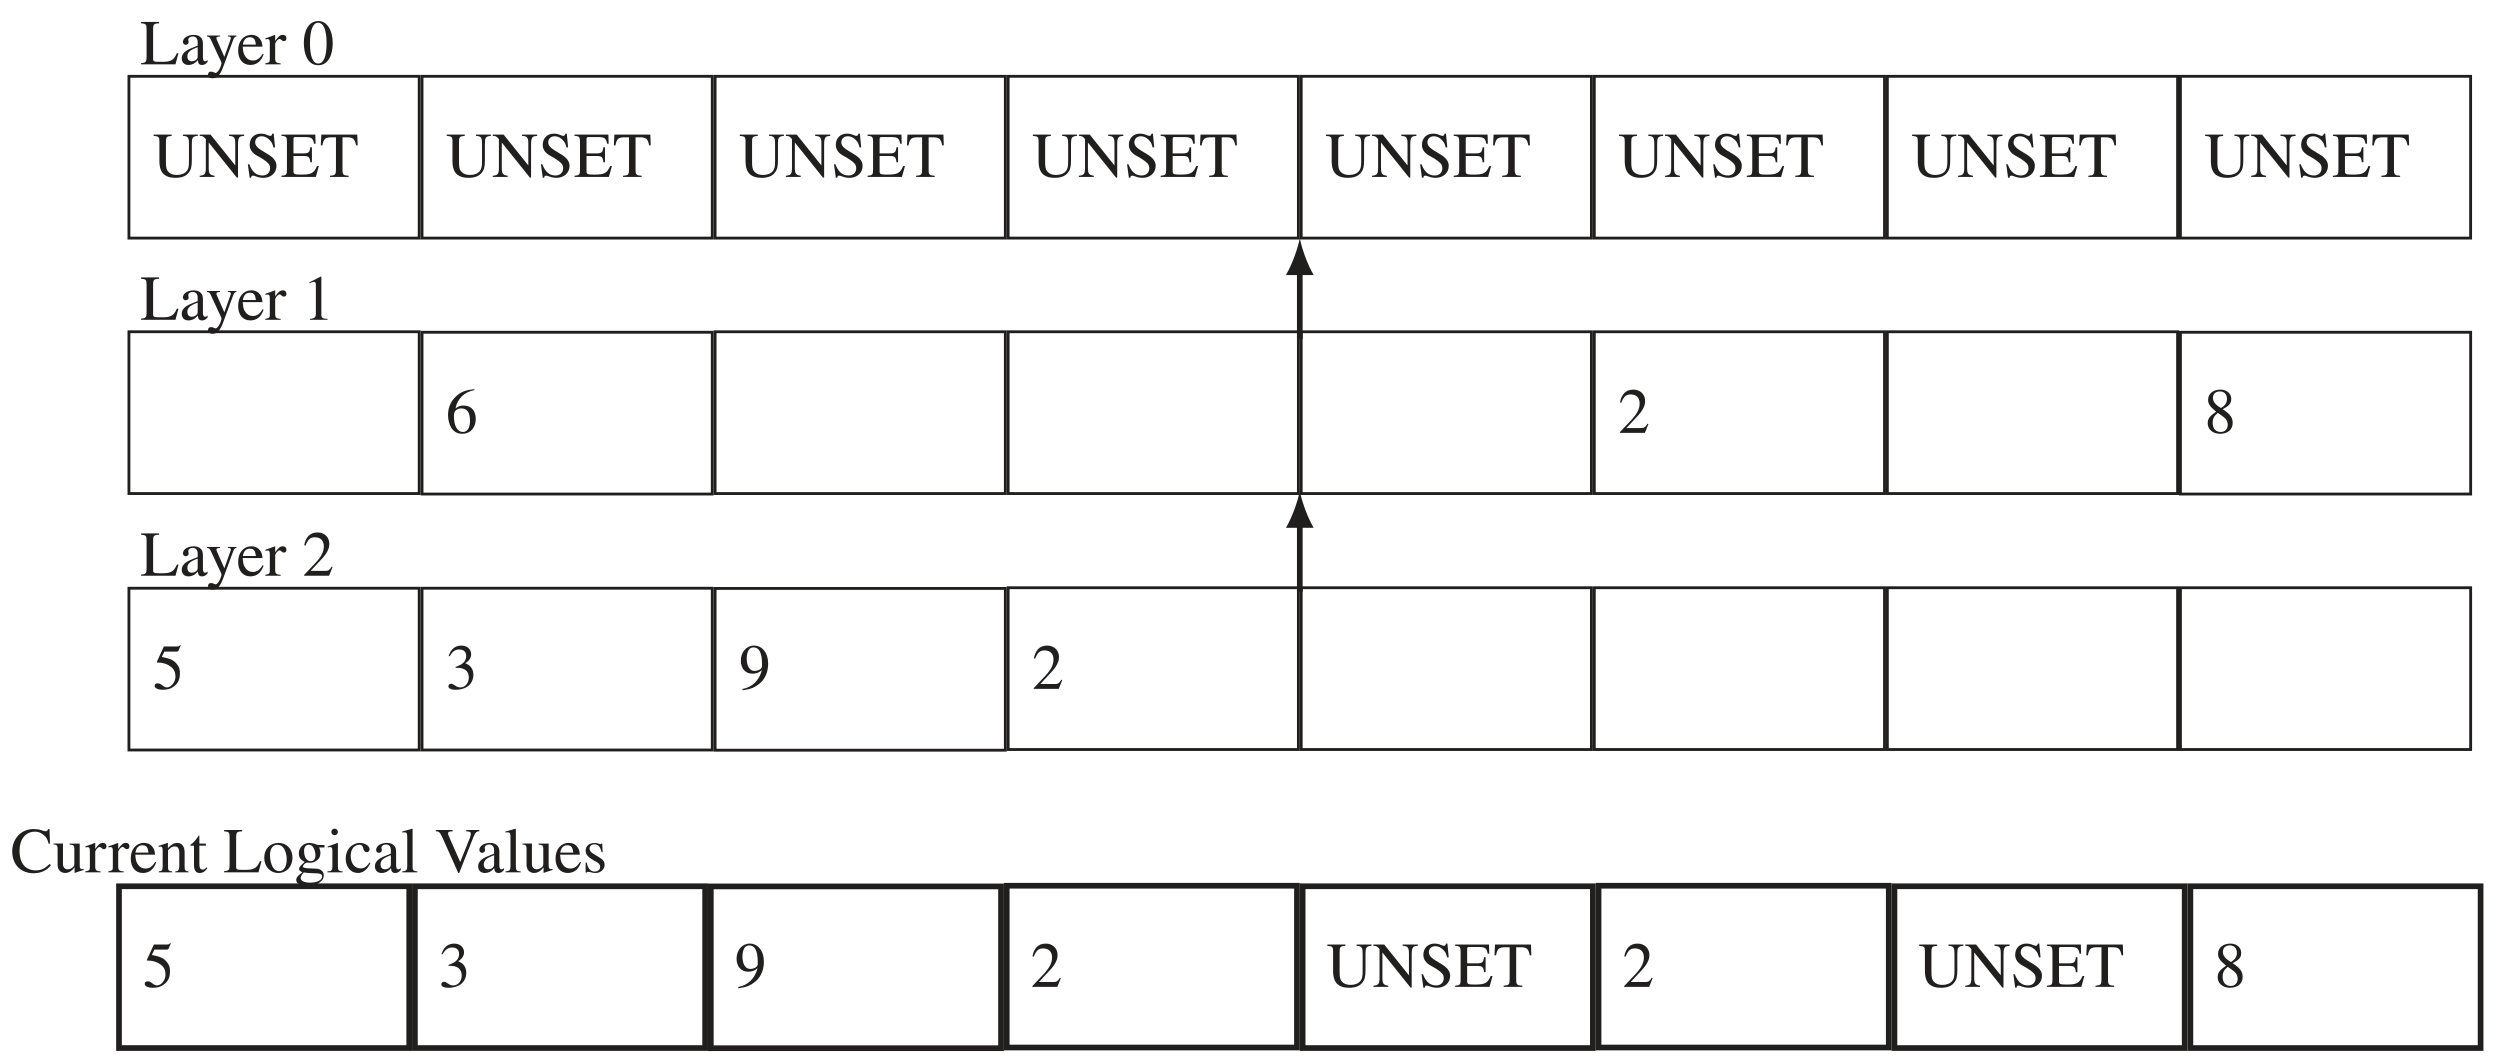 <?xml version="1.0" encoding="UTF-8" standalone="no"?>
<svg
   width="298.8pt"
   height="126.98pt"
   viewBox="0 0 298.8 126.98"
   version="1.1"
   id="svg453"
   sodipodi:docname="TransVecLayers.svg"
   inkscape:version="1.1 (c68e22c387, 2021-05-23)"
   xmlns:inkscape="http://www.inkscape.org/namespaces/inkscape"
   xmlns:sodipodi="http://sodipodi.sourceforge.net/DTD/sodipodi-0.dtd"
   xmlns:xlink="http://www.w3.org/1999/xlink"
   xmlns="http://www.w3.org/2000/svg"
   xmlns:svg="http://www.w3.org/2000/svg">
  <sodipodi:namedview
     id="namedview455"
     pagecolor="#ffffff"
     bordercolor="#666666"
     borderopacity="1.0"
     inkscape:pageshadow="2"
     inkscape:pageopacity="0.0"
     inkscape:pagecheckerboard="0"
     inkscape:document-units="pt"
     showgrid="false"
     width="298.8pt"
     inkscape:zoom="0.44503014"
     inkscape:cx="1991.9999"
     inkscape:cy="846.01012"
     inkscape:window-width="2560"
     inkscape:window-height="1377"
     inkscape:window-x="2552"
     inkscape:window-y="-8"
     inkscape:window-maximized="1"
     inkscape:current-layer="svg453"
     scale-x="0.1" />
  <defs
     id="defs94">
    <g
       id="g92">
      <symbol
         overflow="visible"
         id="glyph0-0">
        <path
           style="stroke:none"
           d=""
           id="path2" />
      </symbol>
      <symbol
         overflow="visible"
         id="glyph0-1">
        <path
           style="stroke:none"
           d="m 5.391,-5.062 h -1.781 v 0.156 c 0.625,0.031 0.719,0.203 0.719,0.984 v 2.016 c 0,0.609 -0.031,0.922 -0.281,1.219 -0.234,0.297 -0.672,0.453 -1.156,0.453 -0.438,0 -0.766,-0.125 -0.984,-0.344 C 1.609,-0.875 1.578,-1.219 1.578,-1.812 v -2.375 c 0,-0.578 0.078,-0.672 0.688,-0.719 V -5.062 h -2.156 v 0.156 c 0.594,0.047 0.688,0.125 0.688,0.641 v 2.359 c 0,0.812 0.203,1.344 0.609,1.656 0.328,0.25 0.75,0.359 1.312,0.359 0.703,0 1.219,-0.188 1.531,-0.562 C 4.594,-0.844 4.672,-1.25 4.672,-2 v -1.938 c 0,-0.734 0.078,-0.922 0.719,-0.969 z m 0,0"
           id="path5" />
      </symbol>
      <symbol
         overflow="visible"
         id="glyph0-2">
        <path
           style="stroke:none"
           d="m 5.406,-5.062 h -1.812 v 0.156 c 0.328,0.031 0.469,0.047 0.594,0.188 0.125,0.141 0.156,0.359 0.156,0.75 V -1.375 L 1.391,-5.062 H 0.094 v 0.156 c 0.375,0 0.484,0.078 0.734,0.391 v 3.375 c 0,0.812 -0.109,0.922 -0.734,1 V 0 H 1.875 v -0.141 c -0.578,-0.094 -0.703,-0.219 -0.703,-1 v -2.969 l 3.359,4.188 H 4.672 V -3.875 c 0,-0.609 0.078,-0.766 0.219,-0.906 C 5,-4.859 5.109,-4.875 5.406,-4.906 Z m 0,0"
           id="path8" />
      </symbol>
      <symbol
         overflow="visible"
         id="glyph0-3">
        <path
           style="stroke:none"
           d="M 3.578,-3.531 3.422,-5.172 H 3.25 C 3.219,-5 3.141,-4.906 3.016,-4.906 2.938,-4.906 2.812,-4.938 2.672,-5 2.391,-5.125 2.188,-5.172 1.875,-5.172 c -0.766,0 -1.328,0.516 -1.328,1.344 0,0.469 0.234,0.953 0.922,1.312 0.5,0.266 1.016,0.594 1.297,0.891 0.141,0.156 0.219,0.328 0.219,0.594 0,0.516 -0.375,0.859 -0.906,0.859 C 1.344,-0.172 0.844,-0.594 0.5,-1.516 H 0.328 L 0.547,0.094 H 0.719 c 0,-0.156 0.094,-0.25 0.219,-0.25 0.078,0 0.203,0.031 0.359,0.094 C 1.578,0.047 1.875,0.109 2.188,0.109 3.078,0.109 3.75,-0.469 3.75,-1.328 3.75,-1.906 3.375,-2.344 2.562,-2.812 1.766,-3.281 1.203,-3.609 1.203,-4.125 c 0,-0.422 0.297,-0.734 0.766,-0.734 0.469,0 0.844,0.266 1.109,0.609 0.141,0.172 0.219,0.375 0.312,0.719 z m 0,0"
           id="path11" />
      </symbol>
      <symbol
         overflow="visible"
         id="glyph0-4">
        <path
           style="stroke:none"
           d="M 4.562,-1.297 H 4.344 C 4,-0.484 3.672,-0.281 2.578,-0.281 H 2.312 c -0.578,0 -0.781,-0.047 -0.781,-0.359 V -2.5 H 2.688 c 0.656,0 0.781,0.094 0.859,0.75 h 0.188 v -1.797 h -0.188 C 3.469,-2.938 3.344,-2.812 2.688,-2.812 H 1.531 V -4.5 c 0,-0.234 0.062,-0.266 0.266,-0.266 h 1 c 0.891,0 1.062,0.109 1.188,0.797 h 0.188 L 4.141,-5.062 H 0.094 v 0.156 C 0.672,-4.875 0.75,-4.766 0.75,-4.203 V -0.875 c 0,0.594 -0.062,0.688 -0.656,0.734 V 0 h 4.109 z m 0,0"
           id="path14" />
      </symbol>
      <symbol
         overflow="visible"
         id="glyph0-5">
        <path
           style="stroke:none"
           d="M 4.531,-3.766 4.484,-5.062 H 0.188 L 0.125,-3.766 h 0.188 c 0.156,-0.828 0.359,-0.969 1.172,-0.969 H 1.938 V -0.938 c 0,0.672 -0.078,0.75 -0.719,0.797 V 0 h 2.234 v -0.141 c -0.625,-0.031 -0.734,-0.125 -0.734,-0.703 v -3.891 h 0.453 c 0.812,0 1,0.141 1.172,0.969 z m 0,0"
           id="path17" />
      </symbol>
      <symbol
         overflow="visible"
         id="glyph0-6">
        <path
           style="stroke:none"
           d="M 4.562,-1.328 H 4.375 c -0.125,0.266 -0.219,0.438 -0.328,0.562 -0.25,0.328 -0.672,0.469 -1.281,0.469 H 2.219 c -0.547,0 -0.688,-0.047 -0.688,-0.344 V -4.188 C 1.531,-4.781 1.625,-4.875 2.25,-4.906 V -5.062 H 0.094 v 0.156 C 0.688,-4.859 0.75,-4.766 0.75,-4.172 V -0.875 c 0,0.578 -0.094,0.703 -0.656,0.734 V 0 h 4.109 z m 0,0"
           id="path20" />
      </symbol>
      <symbol
         overflow="visible"
         id="glyph0-7">
        <path
           style="stroke:none"
           d="m 3.375,-0.5 c -0.125,0.109 -0.203,0.141 -0.328,0.141 -0.141,0 -0.234,-0.156 -0.234,-0.5 v -1.469 c 0,-0.453 -0.031,-0.625 -0.219,-0.844 -0.172,-0.219 -0.469,-0.344 -0.891,-0.344 -0.344,0 -0.672,0.094 -0.891,0.234 -0.266,0.156 -0.391,0.406 -0.391,0.609 0,0.203 0.172,0.344 0.328,0.344 0.203,0 0.359,-0.156 0.359,-0.312 0,-0.156 -0.047,-0.172 -0.047,-0.312 0,-0.203 0.234,-0.375 0.531,-0.375 0.344,0 0.594,0.203 0.594,0.688 v 0.406 c -0.859,0.328 -1.141,0.469 -1.375,0.625 -0.297,0.203 -0.531,0.5 -0.531,0.891 0,0.5 0.328,0.797 0.797,0.797 0.328,0 0.703,-0.094 1.109,-0.562 h 0.016 c 0.031,0.406 0.203,0.562 0.484,0.562 0.266,0 0.453,-0.078 0.688,-0.375 z M 2.188,-0.969 c 0,0.219 -0.047,0.328 -0.266,0.484 -0.125,0.078 -0.281,0.125 -0.438,0.125 -0.297,0 -0.531,-0.188 -0.531,-0.594 0,-0.234 0.078,-0.422 0.266,-0.594 0.188,-0.172 0.5,-0.328 0.969,-0.5 z m 0,0"
           id="path23" />
      </symbol>
      <symbol
         overflow="visible"
         id="glyph0-8">
        <path
           style="stroke:none"
           d="M 3.625,-3.438 H 2.609 v 0.109 c 0.234,0 0.359,0.062 0.359,0.188 0,0.031 -0.016,0.078 -0.031,0.141 l -0.75,2.109 -0.844,-1.906 C 1.297,-2.906 1.234,-3.031 1.234,-3.125 c 0,-0.125 0.109,-0.188 0.438,-0.203 V -3.438 h -1.562 v 0.109 c 0.203,0.031 0.328,0.094 0.406,0.266 l 1,2.156 c 0.156,0.297 0.328,0.656 0.328,0.766 0,0.125 -0.156,0.609 -0.312,0.828 -0.125,0.188 -0.266,0.344 -0.375,0.344 -0.047,0 -0.109,-0.016 -0.203,-0.062 C 0.812,0.891 0.688,0.875 0.562,0.875 c -0.188,0 -0.328,0.156 -0.328,0.344 0,0.25 0.203,0.453 0.531,0.453 0.578,0 0.938,-0.391 1.328,-1.484 L 3.25,-2.938 c 0.109,-0.281 0.203,-0.359 0.375,-0.391 z m 0,0"
           id="path26" />
      </symbol>
      <symbol
         overflow="visible"
         id="glyph0-9">
        <path
           style="stroke:none"
           d="M 3.125,-1.25 C 2.75,-0.688 2.453,-0.453 1.938,-0.453 1.594,-0.453 1.312,-0.594 1.094,-0.875 0.812,-1.234 0.781,-1.531 0.734,-2.109 H 3.094 C 3.062,-2.531 2.984,-2.781 2.828,-2.984 2.594,-3.328 2.25,-3.516 1.766,-3.516 c -0.953,0 -1.578,0.781 -1.578,1.859 0,1.047 0.547,1.734 1.453,1.734 0.766,0 1.297,-0.438 1.594,-1.281 z M 0.75,-2.359 c 0.094,-0.578 0.391,-0.875 0.812,-0.875 0.516,0 0.672,0.25 0.75,0.875 z m 0,0"
           id="path29" />
      </symbol>
      <symbol
         overflow="visible"
         id="glyph0-10">
        <path
           style="stroke:none"
           d="M 1.219,-3.5 1.188,-3.516 C 0.781,-3.359 0.5,-3.25 0.047,-3.109 v 0.125 C 0.156,-3 0.234,-3.016 0.328,-3.016 c 0.188,0 0.25,0.125 0.25,0.469 v 1.906 c 0,0.375 -0.047,0.438 -0.547,0.531 V 0 H 1.875 V -0.109 C 1.359,-0.141 1.219,-0.25 1.219,-0.688 v -1.719 c 0,-0.25 0.328,-0.625 0.531,-0.625 0.047,0 0.125,0.031 0.203,0.109 0.125,0.125 0.203,0.156 0.312,0.156 0.172,0 0.297,-0.125 0.297,-0.344 0,-0.25 -0.156,-0.406 -0.422,-0.406 -0.328,0 -0.531,0.172 -0.922,0.719 z m 0,0"
           id="path32" />
      </symbol>
      <symbol
         overflow="visible"
         id="glyph0-11">
        <path
           style="stroke:none"
           d="m 3.641,-2.516 c 0,-1.578 -0.703,-2.656 -1.703,-2.656 -1.234,0 -1.75,1.25 -1.75,2.609 0,1.25 0.422,2.672 1.719,2.672 1.25,0 1.734,-1.312 1.734,-2.625 z m -0.734,0.031 c 0,1.516 -0.344,2.391 -1,2.391 -0.656,0 -0.984,-0.875 -0.984,-2.422 0,-1.547 0.344,-2.453 0.969,-2.453 0.672,0 1.016,0.891 1.016,2.484 z m 0,0"
           id="path35" />
      </symbol>
      <symbol
         overflow="visible"
         id="glyph0-12">
        <path
           style="stroke:none"
           d="M 3.406,-5.219 C 2.359,-5.109 1.75,-4.922 1.094,-4.234 0.547,-3.688 0.266,-2.953 0.266,-2.125 c 0,0.531 0.141,1.078 0.359,1.453 0.266,0.5 0.75,0.781 1.344,0.781 0.5,0 0.938,-0.203 1.219,-0.562 0.25,-0.297 0.391,-0.734 0.391,-1.219 0,-0.984 -0.547,-1.594 -1.453,-1.594 -0.328,0 -0.594,0.047 -0.969,0.344 0.219,-1.156 1.062,-1.984 2.266,-2.188 z M 2.891,-1.438 c 0,0.781 -0.281,1.328 -0.828,1.328 -0.719,0 -1.094,-0.766 -1.094,-1.922 0,-0.703 0.453,-0.891 0.891,-0.891 0.703,0 1.031,0.5 1.031,1.484 z m 0,0"
           id="path38" />
      </symbol>
      <symbol
         overflow="visible"
         id="glyph0-13">
        <path
           style="stroke:none"
           d="M 3.625,-1.047 3.516,-1.094 c -0.25,0.422 -0.406,0.516 -0.734,0.516 H 1 l 1.25,-1.344 c 0.688,-0.719 0.984,-1.297 0.984,-1.891 0,-0.766 -0.547,-1.359 -1.422,-1.359 -0.938,0 -1.422,0.641 -1.578,1.531 l 0.156,0.031 c 0.297,-0.75 0.578,-0.984 1.125,-0.984 0.641,0 1.062,0.375 1.062,1.078 0,0.641 -0.281,1.219 -1,1.984 L 0.219,-0.094 V 0 h 2.984 z m 0,0"
           id="path41" />
      </symbol>
      <symbol
         overflow="visible"
         id="glyph0-14">
        <path
           style="stroke:none"
           d="m 3.406,-1.188 c 0,-0.609 -0.25,-1.016 -1.188,-1.641 0.75,-0.406 1.016,-0.672 1.016,-1.25 0,-0.594 -0.516,-1.094 -1.281,-1.094 -0.844,0 -1.484,0.469 -1.484,1.203 0,0.5 0.172,0.781 0.953,1.438 -0.812,0.562 -1,0.859 -1,1.391 0,0.719 0.609,1.25 1.469,1.25 0.922,0 1.516,-0.5 1.516,-1.297 z M 2.719,-4.078 C 2.719,-3.594 2.516,-3.281 2,-2.969 1.328,-3.375 1.047,-3.719 1.047,-4.188 c 0,-0.484 0.328,-0.766 0.828,-0.766 0.531,0 0.844,0.359 0.844,0.875 z m -0.641,2 c 0.516,0.344 0.734,0.656 0.734,1.125 0,0.5 -0.344,0.844 -0.828,0.844 -0.594,0 -0.969,-0.391 -0.969,-1.094 0,-0.5 0.156,-0.812 0.609,-1.188 z m 0,0"
           id="path44" />
      </symbol>
      <symbol
         overflow="visible"
         id="glyph0-15">
        <path
           style="stroke:none"
           d="M 3.016,0 V -0.109 C 2.438,-0.109 2.281,-0.25 2.281,-0.578 v -4.562 l -0.062,-0.031 -1.375,0.703 v 0.109 L 1.047,-4.438 C 1.188,-4.5 1.328,-4.531 1.391,-4.531 c 0.172,0 0.234,0.109 0.234,0.375 v 3.438 c 0,0.406 -0.156,0.578 -0.719,0.609 V 0 Z m 0,0"
           id="path47" />
      </symbol>
      <symbol
         overflow="visible"
         id="glyph0-16">
        <path
           style="stroke:none"
           d="M 3.344,-5.203 3.281,-5.25 c -0.125,0.156 -0.188,0.188 -0.375,0.188 H 1.328 L 0.5,-3.25 c 0,0 -0.016,0.031 -0.016,0.047 0,0.047 0.031,0.062 0.094,0.062 0.734,0 1.266,0.234 1.625,0.531 0.344,0.266 0.516,0.656 0.516,1.141 0,0.656 -0.5,1.297 -1.031,1.297 -0.156,0 -0.328,-0.078 -0.547,-0.25 C 0.906,-0.625 0.75,-0.656 0.578,-0.656 c -0.219,0 -0.344,0.094 -0.344,0.297 0,0.281 0.406,0.469 0.969,0.469 0.531,0 0.938,-0.109 1.297,-0.375 0.531,-0.391 0.75,-0.859 0.75,-1.594 0,-0.406 -0.062,-0.688 -0.266,-0.969 C 2.547,-3.438 2.172,-3.594 1.078,-3.812 l 0.312,-0.641 h 1.469 c 0.125,0 0.188,-0.047 0.219,-0.094 z m 0,0"
           id="path50" />
      </symbol>
      <symbol
         overflow="visible"
         id="glyph0-17">
        <path
           style="stroke:none"
           d="m 0.469,-3.891 c 0.312,-0.578 0.656,-0.812 1.141,-0.812 0.5,0 0.828,0.25 0.828,0.781 0,0.453 -0.25,0.797 -0.625,1.016 C 1.656,-2.812 1.453,-2.734 1.172,-2.625 v 0.109 c 0.438,0 0.609,0.016 0.781,0.078 C 2.469,-2.297 2.75,-1.922 2.75,-1.344 c 0,0.656 -0.438,1.172 -1,1.172 -0.219,0 -0.375,-0.031 -0.656,-0.234 C 0.875,-0.562 0.75,-0.609 0.625,-0.609 c -0.172,0 -0.312,0.125 -0.312,0.281 0,0.281 0.297,0.438 0.859,0.438 0.672,0 1.406,-0.219 1.766,-0.719 0.219,-0.281 0.359,-0.656 0.359,-1.062 0,-0.406 -0.125,-0.75 -0.344,-0.984 -0.156,-0.172 -0.297,-0.266 -0.625,-0.406 0.5,-0.312 0.703,-0.688 0.703,-1.062 0,-0.625 -0.484,-1.047 -1.188,-1.047 -0.797,0 -1.281,0.516 -1.5,1.25 z m 0,0"
           id="path53" />
      </symbol>
      <symbol
         overflow="visible"
         id="glyph0-18">
        <path
           style="stroke:none"
           d="M 0.453,0.172 C 1.438,0.031 1.938,-0.156 2.594,-0.734 3.203,-1.297 3.5,-2.125 3.5,-3.016 c 0,-0.641 -0.172,-1.188 -0.484,-1.562 -0.297,-0.375 -0.703,-0.594 -1.203,-0.594 -0.906,0 -1.578,0.781 -1.578,1.812 0,0.922 0.547,1.547 1.375,1.547 C 2.062,-1.812 2.422,-1.922 2.75,-2.25 2.438,-1 1.594,-0.188 0.422,0.016 Z m 2.312,-2.891 c 0,0.406 -0.562,0.578 -0.891,0.578 -0.578,0 -0.938,-0.578 -0.938,-1.484 0,-0.406 0.109,-0.859 0.266,-1.062 0.125,-0.172 0.328,-0.266 0.547,-0.266 0.672,0 1.016,0.656 1.016,1.938 z m 0,0"
           id="path56" />
      </symbol>
      <symbol
         overflow="visible"
         id="glyph0-19">
        <path
           style="stroke:none"
           d="m 4.688,-1 c -0.562,0.547 -0.984,0.766 -1.672,0.766 -0.531,0 -1.031,-0.188 -1.359,-0.547 -0.359,-0.391 -0.562,-0.984 -0.562,-1.828 0,-1.312 0.688,-2.25 1.844,-2.25 0.5,0 0.891,0.219 1.234,0.578 0.188,0.203 0.297,0.438 0.391,0.844 h 0.172 l -0.062,-1.734 H 4.516 C 4.469,-5 4.344,-4.906 4.188,-4.906 4.062,-4.906 3.828,-5 3.672,-5.047 c -0.312,-0.094 -0.609,-0.125 -0.906,-0.125 -0.719,0 -1.375,0.266 -1.859,0.797 -0.438,0.5 -0.688,1.125 -0.688,1.891 0,0.75 0.266,1.453 0.734,1.906 0.438,0.438 1.109,0.688 1.797,0.688 0.906,0 1.641,-0.344 2.094,-0.969 z m 0,0"
           id="path59" />
      </symbol>
      <symbol
         overflow="visible"
         id="glyph0-20">
        <path
           style="stroke:none"
           d="M 3.672,-0.375 H 3.625 c -0.359,0 -0.438,-0.094 -0.438,-0.438 v -2.625 H 1.984 v 0.125 c 0.453,0.031 0.562,0.094 0.562,0.5 v 1.766 c 0,0.266 -0.062,0.344 -0.172,0.438 -0.203,0.172 -0.422,0.25 -0.641,0.25 -0.312,0 -0.547,-0.266 -0.547,-0.609 V -3.438 h -1.125 v 0.109 c 0.375,0.016 0.484,0.125 0.484,0.516 v 1.906 c 0,0.594 0.344,0.984 0.922,0.984 0.281,0 0.719,-0.141 1.094,-0.656 h 0.016 v 0.625 L 2.625,0.062 C 3,-0.078 3.281,-0.172 3.672,-0.281 Z m 0,0"
           id="path62" />
      </symbol>
      <symbol
         overflow="visible"
         id="glyph0-21">
        <path
           style="stroke:none"
           d="m 3.703,0 v -0.109 c -0.375,-0.047 -0.469,-0.125 -0.469,-0.547 v -1.688 c 0,-0.75 -0.312,-1.172 -0.891,-1.172 -0.359,0 -0.703,0.172 -1.109,0.625 v -0.594 l -0.062,-0.031 c -0.375,0.141 -0.625,0.219 -1.047,0.344 v 0.125 c 0.047,-0.016 0.141,-0.031 0.219,-0.031 0.219,0 0.266,0.125 0.266,0.5 v 1.859 c 0,0.453 -0.078,0.578 -0.469,0.609 V 0 H 1.75 V -0.109 C 1.359,-0.141 1.25,-0.25 1.25,-0.547 V -2.656 C 1.609,-3 1.781,-3.094 2.047,-3.094 c 0.375,0 0.547,0.234 0.547,0.766 v 1.531 c 0,0.5 -0.094,0.656 -0.469,0.688 L 2.109,0 Z m 0,0"
           id="path65" />
      </symbol>
      <symbol
         overflow="visible"
         id="glyph0-22">
        <path
           style="stroke:none"
           d="m 2.031,-0.594 c -0.172,0.203 -0.297,0.266 -0.453,0.266 -0.281,0 -0.406,-0.188 -0.406,-0.688 V -3.188 h 0.781 v -0.25 H 1.172 V -4.328 C 1.172,-4.406 1.156,-4.422 1.125,-4.422 1.078,-4.344 1.016,-4.281 0.969,-4.203 0.688,-3.797 0.422,-3.5 0.234,-3.391 0.141,-3.344 0.094,-3.297 0.094,-3.25 c 0,0.031 0.016,0.047 0.031,0.062 h 0.406 v 2.297 c 0,0.641 0.234,0.969 0.672,0.969 C 1.594,0.078 1.875,-0.109 2.125,-0.5 Z m 0,0"
           id="path68" />
      </symbol>
      <symbol
         overflow="visible"
         id="glyph0-23">
        <path
           style="stroke:none"
           d="m 3.594,-1.766 c 0,-1.047 -0.719,-1.75 -1.656,-1.75 -1.031,0 -1.719,0.719 -1.719,1.781 0,1.047 0.734,1.812 1.656,1.812 1.031,0 1.719,-0.781 1.719,-1.844 z M 2.906,-1.562 c 0,0.891 -0.344,1.422 -0.906,1.422 -0.266,0 -0.516,-0.141 -0.688,-0.375 -0.281,-0.422 -0.406,-0.969 -0.406,-1.562 0,-0.766 0.359,-1.219 0.891,-1.219 0.328,0 0.547,0.156 0.719,0.375 0.25,0.312 0.391,0.844 0.391,1.359 z m 0,0"
           id="path71" />
      </symbol>
      <symbol
         overflow="visible"
         id="glyph0-24">
        <path
           style="stroke:none"
           d="M 3.594,-2.969 V -3.266 H 3 c -0.156,0 -0.266,-0.016 -0.422,-0.078 l -0.156,-0.062 C 2.203,-3.469 2,-3.516 1.797,-3.516 c -0.703,0 -1.266,0.547 -1.266,1.25 C 0.531,-1.781 0.719,-1.5 1.234,-1.25 1.125,-1.141 1.031,-1.047 0.906,-0.938 c -0.25,0.219 -0.344,0.375 -0.344,0.531 0,0.156 0.078,0.25 0.406,0.406 -0.562,0.391 -0.75,0.641 -0.75,0.922 0,0.406 0.578,0.75 1.312,0.75 0.547,0 1.141,-0.188 1.531,-0.5 C 3.375,0.938 3.516,0.688 3.516,0.375 c 0,-0.469 -0.359,-0.797 -0.922,-0.812 L 1.609,-0.484 c -0.406,-0.031 -0.594,-0.094 -0.594,-0.203 0,-0.156 0.25,-0.422 0.453,-0.484 L 1.625,-1.156 c 0.125,0.016 0.234,0.016 0.281,0.016 0.266,0 0.547,-0.109 0.797,-0.297 0.281,-0.203 0.406,-0.484 0.406,-0.891 0,-0.219 -0.047,-0.391 -0.156,-0.641 z m -2.438,0.391 c 0,-0.453 0.219,-0.719 0.578,-0.719 0.234,0 0.422,0.125 0.547,0.359 0.156,0.266 0.234,0.609 0.234,0.922 0,0.422 -0.219,0.688 -0.562,0.688 -0.484,0 -0.797,-0.5 -0.797,-1.234 z m 2.156,3.062 c 0,0.453 -0.578,0.75 -1.453,0.75 C 1.188,1.234 0.75,1.016 0.75,0.672 0.75,0.5 0.812,0.375 1.125,0.016 c 0.266,0.047 0.859,0.094 1.234,0.094 0.703,0 0.953,0.094 0.953,0.375 z m 0,0"
           id="path74" />
      </symbol>
      <symbol
         overflow="visible"
         id="glyph0-25">
        <path
           style="stroke:none"
           d="m 1.375,-4.828 c 0,-0.219 -0.172,-0.391 -0.391,-0.391 -0.219,0 -0.391,0.172 -0.391,0.391 0,0.219 0.172,0.391 0.391,0.391 0.219,0 0.391,-0.172 0.391,-0.391 z M 1.938,0 V -0.109 C 1.422,-0.156 1.375,-0.234 1.375,-0.797 v -2.688 l -0.031,-0.031 -1.188,0.422 v 0.125 c 0.141,-0.047 0.25,-0.047 0.312,-0.047 0.203,0 0.25,0.125 0.25,0.484 v 1.734 c 0,0.578 -0.062,0.656 -0.594,0.688 V 0 Z m 0,0"
           id="path77" />
      </symbol>
      <symbol
         overflow="visible"
         id="glyph0-26">
        <path
           style="stroke:none"
           d="m 3.047,-1.188 c -0.375,0.531 -0.641,0.719 -1.078,0.719 -0.703,0 -1.188,-0.609 -1.188,-1.5 0,-0.797 0.422,-1.328 1.031,-1.328 0.281,0 0.375,0.094 0.453,0.375 l 0.047,0.156 c 0.062,0.234 0.203,0.359 0.375,0.359 0.188,0 0.359,-0.141 0.359,-0.328 0,-0.422 -0.547,-0.781 -1.188,-0.781 -0.359,0 -0.719,0.141 -1.031,0.391 -0.406,0.344 -0.641,0.875 -0.641,1.5 0,0.984 0.609,1.703 1.453,1.703 0.328,0 0.625,-0.109 0.875,-0.328 0.234,-0.172 0.391,-0.406 0.625,-0.875 z m 0,0"
           id="path80" />
      </symbol>
      <symbol
         overflow="visible"
         id="glyph0-27">
        <path
           style="stroke:none"
           d="M 1.969,0 V -0.109 C 1.469,-0.141 1.391,-0.25 1.391,-0.672 V -5.188 l -0.031,-0.031 c -0.406,0.125 -0.688,0.203 -1.219,0.344 v 0.109 c 0.125,-0.016 0.219,-0.016 0.281,-0.016 0.25,0 0.328,0.125 0.328,0.5 v 3.578 c 0,0.422 -0.109,0.547 -0.594,0.594 V 0 Z m 0,0"
           id="path83" />
      </symbol>
      <symbol
         overflow="visible"
         id="glyph0-28">
        <path
           style="stroke:none"
           d="m 5.328,-5.062 h -1.562 v 0.156 c 0.312,0.031 0.547,0.016 0.547,0.312 0,0.125 -0.047,0.312 -0.141,0.547 l -1.125,2.812 -1.156,-2.609 C 1.656,-4.359 1.594,-4.531 1.594,-4.656 1.594,-4.812 1.688,-4.875 1.938,-4.891 L 2.141,-4.906 V -5.062 H 0.125 v 0.156 c 0.375,0 0.5,0.094 0.828,0.828 L 2.812,0.078 H 2.922 L 4.625,-4.219 c 0.219,-0.562 0.391,-0.688 0.703,-0.688 z m 0,0"
           id="path86" />
      </symbol>
      <symbol
         overflow="visible"
         id="glyph0-29">
        <path
           style="stroke:none"
           d="M 1.188,-2.297 C 0.984,-2.438 0.859,-2.656 0.859,-2.812 c 0,-0.359 0.25,-0.531 0.578,-0.531 0.453,0 0.688,0.25 0.859,0.938 h 0.125 L 2.375,-3.438 H 2.297 c -0.062,0.062 -0.094,0.078 -0.125,0.078 -0.062,0 -0.125,-0.031 -0.219,-0.062 C 1.797,-3.5 1.625,-3.5 1.438,-3.5 c -0.625,0 -1.047,0.328 -1.047,0.938 0,0.391 0.281,0.75 0.922,1.109 l 0.406,0.219 c 0.25,0.141 0.406,0.344 0.406,0.578 0,0.312 -0.25,0.562 -0.641,0.562 -0.516,0 -0.797,-0.328 -0.969,-1.078 h -0.125 V 0.031 H 0.5 c 0.047,-0.078 0.094,-0.094 0.188,-0.094 0.078,0 0.156,0.016 0.344,0.062 0.172,0.062 0.391,0.078 0.562,0.078 0.578,0 1.062,-0.438 1.062,-0.953 0,-0.438 -0.188,-0.641 -0.672,-0.938 z m 0,0"
           id="path89" />
      </symbol>
    </g>
  </defs>
  <rect
     style="fill:#ffffff;stroke-width:4.407"
     id="rect1294"
     width="298.8"
     height="126.98"
     x="1.7763568e-15"
     y="8.8817842e-16" />
  <g
     id="surface1">
    <path
       style="fill:none;stroke:#211e1e;stroke-width:3.398;stroke-linecap:butt;stroke-linejoin:miter;stroke-miterlimit:10;stroke-opacity:1"
       d="M 154.102,985.23 H 501.016 V 1178.589 H 154.102 Z m 0,0"
       transform="matrix(0.1,0,0,-0.1,0,126.98)"
       id="path96" />
    <g
       style="fill:#211e1e;fill-opacity:1"
       id="g108">
      <use
         xlink:href="#glyph0-1"
         x="18.254"
         y="21.146"
         id="use98"
         width="100%"
         height="100%" />
      <use
         xlink:href="#glyph0-2"
         x="23.774"
         y="21.146"
         id="use100"
         width="100%"
         height="100%" />
      <use
         xlink:href="#glyph0-3"
         x="29.294"
         y="21.146"
         id="use102"
         width="100%"
         height="100%" />
      <use
         xlink:href="#glyph0-4"
         x="33.545"
         y="21.146"
         id="use104"
         width="100%"
         height="100%" />
      <use
         xlink:href="#glyph0-5"
         x="38.216"
         y="21.146"
         id="use106"
         width="100%"
         height="100%" />
    </g>
    <path
       style="fill:none;stroke:#211e1e;stroke-width:3.398;stroke-linecap:butt;stroke-linejoin:miter;stroke-miterlimit:10;stroke-opacity:1"
       d="m 504.414,985.23 h 346.875 v 193.359 h -346.875 z m 0,0"
       transform="matrix(0.1,0,0,-0.1,0,126.98)"
       id="path110" />
    <g
       style="fill:#211e1e;fill-opacity:1"
       id="g122">
      <use
         xlink:href="#glyph0-1"
         x="53.282"
         y="21.146"
         id="use112"
         width="100%"
         height="100%" />
      <use
         xlink:href="#glyph0-2"
         x="58.801"
         y="21.146"
         id="use114"
         width="100%"
         height="100%" />
      <use
         xlink:href="#glyph0-3"
         x="64.321"
         y="21.146"
         id="use116"
         width="100%"
         height="100%" />
      <use
         xlink:href="#glyph0-4"
         x="68.572"
         y="21.146"
         id="use118"
         width="100%"
         height="100%" />
      <use
         xlink:href="#glyph0-5"
         x="73.243"
         y="21.146"
         id="use120"
         width="100%"
         height="100%" />
    </g>
    <path
       style="fill:none;stroke:#211e1e;stroke-width:3.398;stroke-linecap:butt;stroke-linejoin:miter;stroke-miterlimit:10;stroke-opacity:1"
       d="m 854.688,985.23 h 346.875 v 193.359 h -346.875 z m 0,0"
       transform="matrix(0.1,0,0,-0.1,0,126.98)"
       id="path124" />
    <g
       style="fill:#211e1e;fill-opacity:1"
       id="g136">
      <use
         xlink:href="#glyph0-1"
         x="88.309"
         y="21.146"
         id="use126"
         width="100%"
         height="100%" />
      <use
         xlink:href="#glyph0-2"
         x="93.829"
         y="21.146"
         id="use128"
         width="100%"
         height="100%" />
      <use
         xlink:href="#glyph0-3"
         x="99.349"
         y="21.146"
         id="use130"
         width="100%"
         height="100%" />
      <use
         xlink:href="#glyph0-4"
         x="103.6"
         y="21.146"
         id="use132"
         width="100%"
         height="100%" />
      <use
         xlink:href="#glyph0-5"
         x="108.271"
         y="21.146"
         id="use134"
         width="100%"
         height="100%" />
    </g>
    <path
       style="fill:none;stroke:#211e1e;stroke-width:3.398;stroke-linecap:butt;stroke-linejoin:miter;stroke-miterlimit:10;stroke-opacity:1"
       d="m 1204.922,985.23 h 346.914 v 193.359 h -346.914 z m 0,0"
       transform="matrix(0.1,0,0,-0.1,0,126.98)"
       id="path138" />
    <g
       style="fill:#211e1e;fill-opacity:1"
       id="g150">
      <use
         xlink:href="#glyph0-1"
         x="123.336"
         y="21.146"
         id="use140"
         width="100%"
         height="100%" />
      <use
         xlink:href="#glyph0-2"
         x="128.856"
         y="21.146"
         id="use142"
         width="100%"
         height="100%" />
      <use
         xlink:href="#glyph0-3"
         x="134.376"
         y="21.146"
         id="use144"
         width="100%"
         height="100%" />
      <use
         xlink:href="#glyph0-4"
         x="138.627"
         y="21.146"
         id="use146"
         width="100%"
         height="100%" />
      <use
         xlink:href="#glyph0-5"
         x="143.298"
         y="21.146"
         id="use148"
         width="100%"
         height="100%" />
    </g>
    <path
       style="fill:none;stroke:#211e1e;stroke-width:3.398;stroke-linecap:butt;stroke-linejoin:miter;stroke-miterlimit:10;stroke-opacity:1"
       d="m 1555.195,985.23 h 346.875 v 193.359 h -346.875 z m 0,0"
       transform="matrix(0.1,0,0,-0.1,0,126.98)"
       id="path152" />
    <g
       style="fill:#211e1e;fill-opacity:1"
       id="g164">
      <use
         xlink:href="#glyph0-1"
         x="158.363"
         y="21.146"
         id="use154"
         width="100%"
         height="100%" />
      <use
         xlink:href="#glyph0-2"
         x="163.883"
         y="21.146"
         id="use156"
         width="100%"
         height="100%" />
      <use
         xlink:href="#glyph0-3"
         x="169.403"
         y="21.146"
         id="use158"
         width="100%"
         height="100%" />
      <use
         xlink:href="#glyph0-4"
         x="173.654"
         y="21.146"
         id="use160"
         width="100%"
         height="100%" />
      <use
         xlink:href="#glyph0-5"
         x="178.325"
         y="21.146"
         id="use162"
         width="100%"
         height="100%" />
    </g>
    <path
       style="fill:none;stroke:#211e1e;stroke-width:3.398;stroke-linecap:butt;stroke-linejoin:miter;stroke-miterlimit:10;stroke-opacity:1"
       d="m 1905.508,985.23 h 346.875 v 193.359 h -346.875 z m 0,0"
       transform="matrix(0.1,0,0,-0.1,0,126.98)"
       id="path166" />
    <g
       style="fill:#211e1e;fill-opacity:1"
       id="g178">
      <use
         xlink:href="#glyph0-1"
         x="193.391"
         y="21.146"
         id="use168"
         width="100%"
         height="100%" />
      <use
         xlink:href="#glyph0-2"
         x="198.911"
         y="21.146"
         id="use170"
         width="100%"
         height="100%" />
      <use
         xlink:href="#glyph0-3"
         x="204.431"
         y="21.146"
         id="use172"
         width="100%"
         height="100%" />
      <use
         xlink:href="#glyph0-4"
         x="208.682"
         y="21.146"
         id="use174"
         width="100%"
         height="100%" />
      <use
         xlink:href="#glyph0-5"
         x="213.353"
         y="21.146"
         id="use176"
         width="100%"
         height="100%" />
    </g>
    <path
       style="fill:none;stroke:#211e1e;stroke-width:3.398;stroke-linecap:butt;stroke-linejoin:miter;stroke-miterlimit:10;stroke-opacity:1"
       d="m 2255.742,985.23 h 346.914 v 193.359 h -346.914 z m 0,0"
       transform="matrix(0.1,0,0,-0.1,0,126.98)"
       id="path180" />
    <g
       style="fill:#211e1e;fill-opacity:1"
       id="g192">
      <use
         xlink:href="#glyph0-1"
         x="228.418"
         y="21.146"
         id="use182"
         width="100%"
         height="100%" />
      <use
         xlink:href="#glyph0-2"
         x="233.938"
         y="21.146"
         id="use184"
         width="100%"
         height="100%" />
      <use
         xlink:href="#glyph0-3"
         x="239.458"
         y="21.146"
         id="use186"
         width="100%"
         height="100%" />
      <use
         xlink:href="#glyph0-4"
         x="243.709"
         y="21.146"
         id="use188"
         width="100%"
         height="100%" />
      <use
         xlink:href="#glyph0-5"
         x="248.38"
         y="21.146"
         id="use190"
         width="100%"
         height="100%" />
    </g>
    <path
       style="fill:none;stroke:#211e1e;stroke-width:3.398;stroke-linecap:butt;stroke-linejoin:miter;stroke-miterlimit:10;stroke-opacity:1"
       d="m 2606.016,985.23 h 346.875 v 193.359 h -346.875 z m 0,0"
       transform="matrix(0.1,0,0,-0.1,0,126.98)"
       id="path194" />
    <g
       style="fill:#211e1e;fill-opacity:1"
       id="g206">
      <use
         xlink:href="#glyph0-1"
         x="263.446"
         y="21.146"
         id="use196"
         width="100%"
         height="100%" />
      <use
         xlink:href="#glyph0-2"
         x="268.966"
         y="21.146"
         id="use198"
         width="100%"
         height="100%" />
      <use
         xlink:href="#glyph0-3"
         x="274.486"
         y="21.146"
         id="use200"
         width="100%"
         height="100%" />
      <use
         xlink:href="#glyph0-4"
         x="278.737"
         y="21.146"
         id="use202"
         width="100%"
         height="100%" />
      <use
         xlink:href="#glyph0-5"
         x="283.408"
         y="21.146"
         id="use204"
         width="100%"
         height="100%" />
    </g>
    <g
       style="fill:#211e1e;fill-opacity:1"
       id="g212">
      <use
         xlink:href="#glyph0-6"
         x="16.769"
         y="7.686"
         id="use208"
         width="100%"
         height="100%" />
      <use
         xlink:href="#glyph0-7"
         x="21.44"
         y="7.686"
         id="use210"
         width="100%"
         height="100%" />
    </g>
    <g
       style="fill:#211e1e;fill-opacity:1"
       id="g216">
      <use
         xlink:href="#glyph0-8"
         x="24.628"
         y="7.686"
         id="use214"
         width="100%"
         height="100%" />
    </g>
    <g
       style="fill:#211e1e;fill-opacity:1"
       id="g222">
      <use
         xlink:href="#glyph0-9"
         x="28.275"
         y="7.686"
         id="use218"
         width="100%"
         height="100%" />
      <use
         xlink:href="#glyph0-10"
         x="31.67"
         y="7.686"
         id="use220"
         width="100%"
         height="100%" />
    </g>
    <g
       style="fill:#211e1e;fill-opacity:1"
       id="g226">
      <use
         xlink:href="#glyph0-11"
         x="36.127"
         y="7.686"
         id="use224"
         width="100%"
         height="100%" />
    </g>
    <path
       style="fill:none;stroke:#211e1e;stroke-width:6.796;stroke-linecap:butt;stroke-linejoin:miter;stroke-miterlimit:10;stroke-opacity:1"
       d="m 1553.516,864.37 c 0,47.148 0,73.75 0,81.094"
       transform="matrix(0.1,0,0,-0.1,0,126.98)"
       id="path228" />
    <path
       style="fill:#211e1e;fill-opacity:1;fill-rule:nonzero;stroke:none"
       d="m 155.352,28.457 c -0.219,1.176 -0.883,3.09 -1.656,4.418 h 3.312 c -0.773,-1.328 -1.434,-3.242 -1.656,-4.418"
       id="path230" />
    <path
       style="fill:none;stroke:#211e1e;stroke-width:3.398;stroke-linecap:butt;stroke-linejoin:miter;stroke-miterlimit:10;stroke-opacity:1"
       d="M 154.102,679.917 H 501.016 V 873.277 H 154.102 Z m 0,0"
       transform="matrix(0.1,0,0,-0.1,0,126.98)"
       id="path232" />
    <path
       style="fill:none;stroke:#211e1e;stroke-width:3.398;stroke-linecap:butt;stroke-linejoin:miter;stroke-miterlimit:10;stroke-opacity:1"
       d="m 504.414,679.331 h 346.875 v 193.359 h -346.875 z m 0,0"
       transform="matrix(0.1,0,0,-0.1,0,126.98)"
       id="path234" />
    <g
       style="fill:#211e1e;fill-opacity:1"
       id="g238">
      <use
         xlink:href="#glyph0-12"
         x="53.282"
         y="51.738"
         id="use236"
         width="100%"
         height="100%" />
    </g>
    <path
       style="fill:none;stroke:#211e1e;stroke-width:3.398;stroke-linecap:butt;stroke-linejoin:miter;stroke-miterlimit:10;stroke-opacity:1"
       d="m 854.688,679.917 h 346.875 v 193.359 h -346.875 z m 0,0"
       transform="matrix(0.1,0,0,-0.1,0,126.98)"
       id="path240" />
    <path
       style="fill:none;stroke:#211e1e;stroke-width:3.398;stroke-linecap:butt;stroke-linejoin:miter;stroke-miterlimit:10;stroke-opacity:1"
       d="m 1204.922,679.917 h 346.914 v 193.359 h -346.914 z m 0,0"
       transform="matrix(0.1,0,0,-0.1,0,126.98)"
       id="path242" />
    <path
       style="fill:none;stroke:#211e1e;stroke-width:3.398;stroke-linecap:butt;stroke-linejoin:miter;stroke-miterlimit:10;stroke-opacity:1"
       d="m 1555.195,679.917 h 346.875 v 193.359 h -346.875 z m 0,0"
       transform="matrix(0.1,0,0,-0.1,0,126.98)"
       id="path244" />
    <path
       style="fill:none;stroke:#211e1e;stroke-width:3.398;stroke-linecap:butt;stroke-linejoin:miter;stroke-miterlimit:10;stroke-opacity:1"
       d="m 1905.508,679.917 h 346.875 v 193.359 h -346.875 z m 0,0"
       transform="matrix(0.1,0,0,-0.1,0,126.98)"
       id="path246" />
    <g
       style="fill:#211e1e;fill-opacity:1"
       id="g250">
      <use
         xlink:href="#glyph0-13"
         x="193.391"
         y="51.738"
         id="use248"
         width="100%"
         height="100%" />
    </g>
    <path
       style="fill:none;stroke:#211e1e;stroke-width:3.398;stroke-linecap:butt;stroke-linejoin:miter;stroke-miterlimit:10;stroke-opacity:1"
       d="m 2255.742,679.917 h 346.914 v 193.359 h -346.914 z m 0,0"
       transform="matrix(0.1,0,0,-0.1,0,126.98)"
       id="path252" />
    <path
       style="fill:none;stroke:#211e1e;stroke-width:3.398;stroke-linecap:butt;stroke-linejoin:miter;stroke-miterlimit:10;stroke-opacity:1"
       d="m 2606.055,679.331 h 346.875 v 193.359 h -346.875 z m 0,0"
       transform="matrix(0.1,0,0,-0.1,0,126.98)"
       id="path254" />
    <g
       style="fill:#211e1e;fill-opacity:1"
       id="g258">
      <use
         xlink:href="#glyph0-14"
         x="263.446"
         y="51.738"
         id="use256"
         width="100%"
         height="100%" />
    </g>
    <g
       style="fill:#211e1e;fill-opacity:1"
       id="g264">
      <use
         xlink:href="#glyph0-6"
         x="16.769"
         y="38.219"
         id="use260"
         width="100%"
         height="100%" />
      <use
         xlink:href="#glyph0-7"
         x="21.44"
         y="38.219"
         id="use262"
         width="100%"
         height="100%" />
    </g>
    <g
       style="fill:#211e1e;fill-opacity:1"
       id="g268">
      <use
         xlink:href="#glyph0-8"
         x="24.628"
         y="38.219"
         id="use266"
         width="100%"
         height="100%" />
    </g>
    <g
       style="fill:#211e1e;fill-opacity:1"
       id="g274">
      <use
         xlink:href="#glyph0-9"
         x="28.275"
         y="38.219"
         id="use270"
         width="100%"
         height="100%" />
      <use
         xlink:href="#glyph0-10"
         x="31.67"
         y="38.219"
         id="use272"
         width="100%"
         height="100%" />
    </g>
    <g
       style="fill:#211e1e;fill-opacity:1"
       id="g278">
      <use
         xlink:href="#glyph0-15"
         x="36.127"
         y="38.219"
         id="use276"
         width="100%"
         height="100%" />
    </g>
    <path
       style="fill:none;stroke:#211e1e;stroke-width:6.796;stroke-linecap:butt;stroke-linejoin:miter;stroke-miterlimit:10;stroke-opacity:1"
       d="m 1553.516,562.261 c 0,47.109 0,73.711 0,81.094"
       transform="matrix(0.1,0,0,-0.1,0,126.98)"
       id="path280" />
    <path
       style="fill:#211e1e;fill-opacity:1;fill-rule:nonzero;stroke:none"
       d="m 155.352,58.668 c -0.219,1.18 -0.883,3.094 -1.656,4.418 h 3.312 c -0.773,-1.324 -1.434,-3.238 -1.656,-4.418"
       id="path282" />
    <path
       style="fill:none;stroke:#211e1e;stroke-width:3.398;stroke-linecap:butt;stroke-linejoin:miter;stroke-miterlimit:10;stroke-opacity:1"
       d="M 154.102,373.394 H 501.016 V 566.753 H 154.102 Z m 0,0"
       transform="matrix(0.1,0,0,-0.1,0,126.98)"
       id="path284" />
    <g
       style="fill:#211e1e;fill-opacity:1"
       id="g288">
      <use
         xlink:href="#glyph0-16"
         x="18.254"
         y="82.331"
         id="use286"
         width="100%"
         height="100%" />
    </g>
    <path
       style="fill:none;stroke:#211e1e;stroke-width:3.398;stroke-linecap:butt;stroke-linejoin:miter;stroke-miterlimit:10;stroke-opacity:1"
       d="m 504.414,373.394 h 346.875 v 193.359 h -346.875 z m 0,0"
       transform="matrix(0.1,0,0,-0.1,0,126.98)"
       id="path290" />
    <g
       style="fill:#211e1e;fill-opacity:1"
       id="g294">
      <use
         xlink:href="#glyph0-17"
         x="53.282"
         y="82.331"
         id="use292"
         width="100%"
         height="100%" />
    </g>
    <path
       style="fill:none;stroke:#211e1e;stroke-width:3.398;stroke-linecap:butt;stroke-linejoin:miter;stroke-miterlimit:10;stroke-opacity:1"
       d="m 854.688,373.159 h 346.875 v 193.359 h -346.875 z m 0,0"
       transform="matrix(0.1,0,0,-0.1,0,126.98)"
       id="path296" />
    <g
       style="fill:#211e1e;fill-opacity:1"
       id="g300">
      <use
         xlink:href="#glyph0-18"
         x="88.309"
         y="82.331"
         id="use298"
         width="100%"
         height="100%" />
    </g>
    <path
       style="fill:none;stroke:#211e1e;stroke-width:3.398;stroke-linecap:butt;stroke-linejoin:miter;stroke-miterlimit:10;stroke-opacity:1"
       d="m 1204.922,373.98 h 346.914 v 193.359 h -346.914 z m 0,0"
       transform="matrix(0.1,0,0,-0.1,0,126.98)"
       id="path302" />
    <g
       style="fill:#211e1e;fill-opacity:1"
       id="g306">
      <use
         xlink:href="#glyph0-13"
         x="123.336"
         y="82.331"
         id="use304"
         width="100%"
         height="100%" />
    </g>
    <path
       style="fill:none;stroke:#211e1e;stroke-width:3.398;stroke-linecap:butt;stroke-linejoin:miter;stroke-miterlimit:10;stroke-opacity:1"
       d="m 1555.195,373.98 h 346.875 v 193.359 h -346.875 z m 0,0"
       transform="matrix(0.1,0,0,-0.1,0,126.98)"
       id="path308" />
    <path
       style="fill:none;stroke:#211e1e;stroke-width:3.398;stroke-linecap:butt;stroke-linejoin:miter;stroke-miterlimit:10;stroke-opacity:1"
       d="m 1905.508,373.98 h 346.875 v 193.359 h -346.875 z m 0,0"
       transform="matrix(0.1,0,0,-0.1,0,126.98)"
       id="path310" />
    <path
       style="fill:none;stroke:#211e1e;stroke-width:3.398;stroke-linecap:butt;stroke-linejoin:miter;stroke-miterlimit:10;stroke-opacity:1"
       d="m 2255.742,373.98 h 346.914 v 193.359 h -346.914 z m 0,0"
       transform="matrix(0.1,0,0,-0.1,0,126.98)"
       id="path312" />
    <path
       style="fill:none;stroke:#211e1e;stroke-width:3.398;stroke-linecap:butt;stroke-linejoin:miter;stroke-miterlimit:10;stroke-opacity:1"
       d="m 2606.055,373.98 h 346.875 v 193.359 h -346.875 z m 0,0"
       transform="matrix(0.1,0,0,-0.1,0,126.98)"
       id="path314" />
    <g
       style="fill:#211e1e;fill-opacity:1"
       id="g320">
      <use
         xlink:href="#glyph0-6"
         x="16.77"
         y="68.811"
         id="use316"
         width="100%"
         height="100%" />
      <use
         xlink:href="#glyph0-7"
         x="21.441"
         y="68.811"
         id="use318"
         width="100%"
         height="100%" />
    </g>
    <g
       style="fill:#211e1e;fill-opacity:1"
       id="g324">
      <use
         xlink:href="#glyph0-8"
         x="24.629"
         y="68.811"
         id="use322"
         width="100%"
         height="100%" />
    </g>
    <g
       style="fill:#211e1e;fill-opacity:1"
       id="g330">
      <use
         xlink:href="#glyph0-9"
         x="28.276"
         y="68.811"
         id="use326"
         width="100%"
         height="100%" />
      <use
         xlink:href="#glyph0-10"
         x="31.67"
         y="68.811"
         id="use328"
         width="100%"
         height="100%" />
    </g>
    <g
       style="fill:#211e1e;fill-opacity:1"
       id="g334">
      <use
         xlink:href="#glyph0-13"
         x="36.127"
         y="68.811"
         id="use332"
         width="100%"
         height="100%" />
    </g>
    <path
       style="fill:none;stroke:#211e1e;stroke-width:6.796;stroke-linecap:butt;stroke-linejoin:miter;stroke-miterlimit:10;stroke-opacity:1"
       d="m 142.227,17.183 h 346.875 V 210.542 h -346.875 z m 0,0"
       transform="matrix(0.1,0,0,-0.1,0,126.98)"
       id="path336" />
    <g
       style="fill:#211e1e;fill-opacity:1"
       id="g340">
      <use
         xlink:href="#glyph0-16"
         x="17.065"
         y="117.95"
         id="use338"
         width="100%"
         height="100%" />
    </g>
    <path
       style="fill:none;stroke:#211e1e;stroke-width:6.796;stroke-linecap:butt;stroke-linejoin:miter;stroke-miterlimit:10;stroke-opacity:1"
       d="m 495.898,17.183 h 346.875 V 210.542 h -346.875 z m 0,0"
       transform="matrix(0.1,0,0,-0.1,0,126.98)"
       id="path342" />
    <g
       style="fill:#211e1e;fill-opacity:1"
       id="g346">
      <use
         xlink:href="#glyph0-17"
         x="52.432"
         y="117.95"
         id="use344"
         width="100%"
         height="100%" />
    </g>
    <path
       style="fill:none;stroke:#211e1e;stroke-width:6.796;stroke-linecap:butt;stroke-linejoin:miter;stroke-miterlimit:10;stroke-opacity:1"
       d="M 849.57,16.988 H 1196.445 V 210.347 H 849.57 Z m 0,0"
       transform="matrix(0.1,0,0,-0.1,0,126.98)"
       id="path348" />
    <g
       style="fill:#211e1e;fill-opacity:1"
       id="g352">
      <use
         xlink:href="#glyph0-18"
         x="87.799"
         y="117.95"
         id="use350"
         width="100%"
         height="100%" />
    </g>
    <path
       style="fill:none;stroke:#211e1e;stroke-width:6.796;stroke-linecap:butt;stroke-linejoin:miter;stroke-miterlimit:10;stroke-opacity:1"
       d="m 1203.242,17.808 h 346.875 V 211.167 h -346.875 z m 0,0"
       transform="matrix(0.1,0,0,-0.1,0,126.98)"
       id="path354" />
    <g
       style="fill:#211e1e;fill-opacity:1"
       id="g358">
      <use
         xlink:href="#glyph0-13"
         x="123.166"
         y="117.95"
         id="use356"
         width="100%"
         height="100%" />
    </g>
    <path
       style="fill:none;stroke:#211e1e;stroke-width:6.796;stroke-linecap:butt;stroke-linejoin:miter;stroke-miterlimit:10;stroke-opacity:1"
       d="m 1556.914,17.183 h 346.875 V 210.542 h -346.875 z m 0,0"
       transform="matrix(0.1,0,0,-0.1,0,126.98)"
       id="path360" />
    <g
       style="fill:#211e1e;fill-opacity:1"
       id="g372">
      <use
         xlink:href="#glyph0-1"
         x="158.533"
         y="117.95"
         id="use362"
         width="100%"
         height="100%" />
      <use
         xlink:href="#glyph0-2"
         x="164.053"
         y="117.95"
         id="use364"
         width="100%"
         height="100%" />
      <use
         xlink:href="#glyph0-3"
         x="169.573"
         y="117.95"
         id="use366"
         width="100%"
         height="100%" />
      <use
         xlink:href="#glyph0-4"
         x="173.824"
         y="117.95"
         id="use368"
         width="100%"
         height="100%" />
      <use
         xlink:href="#glyph0-5"
         x="178.495"
         y="117.95"
         id="use370"
         width="100%"
         height="100%" />
    </g>
    <path
       style="fill:none;stroke:#211e1e;stroke-width:6.796;stroke-linecap:butt;stroke-linejoin:miter;stroke-miterlimit:10;stroke-opacity:1"
       d="m 1910.586,17.808 h 346.875 V 211.167 h -346.875 z m 0,0"
       transform="matrix(0.1,0,0,-0.1,0,126.98)"
       id="path374" />
    <g
       style="fill:#211e1e;fill-opacity:1"
       id="g378">
      <use
         xlink:href="#glyph0-13"
         x="193.901"
         y="117.95"
         id="use376"
         width="100%"
         height="100%" />
    </g>
    <path
       style="fill:none;stroke:#211e1e;stroke-width:6.796;stroke-linecap:butt;stroke-linejoin:miter;stroke-miterlimit:10;stroke-opacity:1"
       d="m 2264.258,17.183 h 346.875 V 210.542 h -346.875 z m 0,0"
       transform="matrix(0.1,0,0,-0.1,0,126.98)"
       id="path380" />
    <g
       style="fill:#211e1e;fill-opacity:1"
       id="g392">
      <use
         xlink:href="#glyph0-1"
         x="229.268"
         y="117.95"
         id="use382"
         width="100%"
         height="100%" />
      <use
         xlink:href="#glyph0-2"
         x="234.788"
         y="117.95"
         id="use384"
         width="100%"
         height="100%" />
      <use
         xlink:href="#glyph0-3"
         x="240.308"
         y="117.95"
         id="use386"
         width="100%"
         height="100%" />
      <use
         xlink:href="#glyph0-4"
         x="244.559"
         y="117.95"
         id="use388"
         width="100%"
         height="100%" />
      <use
         xlink:href="#glyph0-5"
         x="249.23"
         y="117.95"
         id="use390"
         width="100%"
         height="100%" />
    </g>
    <path
       style="fill:none;stroke:#211e1e;stroke-width:6.796;stroke-linecap:butt;stroke-linejoin:miter;stroke-miterlimit:10;stroke-opacity:1"
       d="m 2617.93,17.183 h 346.875 V 210.542 h -346.875 z m 0,0"
       transform="matrix(0.1,0,0,-0.1,0,126.98)"
       id="path394" />
    <g
       style="fill:#211e1e;fill-opacity:1"
       id="g398">
      <use
         xlink:href="#glyph0-14"
         x="264.635"
         y="117.95"
         id="use396"
         width="100%"
         height="100%" />
    </g>
    <g
       style="fill:#211e1e;fill-opacity:1"
       id="g406">
      <use
         xlink:href="#glyph0-19"
         x="1.241"
         y="104.261"
         id="use400"
         width="100%"
         height="100%" />
      <use
         xlink:href="#glyph0-20"
         x="6.34"
         y="104.261"
         id="use402"
         width="100%"
         height="100%" />
      <use
         xlink:href="#glyph0-10"
         x="10.163"
         y="104.261"
         id="use404"
         width="100%"
         height="100%" />
    </g>
    <g
       style="fill:#211e1e;fill-opacity:1"
       id="g410">
      <use
         xlink:href="#glyph0-10"
         x="12.908"
         y="104.261"
         id="use408"
         width="100%"
         height="100%" />
    </g>
    <g
       style="fill:#211e1e;fill-opacity:1"
       id="g418">
      <use
         xlink:href="#glyph0-9"
         x="15.438"
         y="104.261"
         id="use412"
         width="100%"
         height="100%" />
      <use
         xlink:href="#glyph0-21"
         x="18.833"
         y="104.261"
         id="use414"
         width="100%"
         height="100%" />
      <use
         xlink:href="#glyph0-22"
         x="22.655"
         y="104.261"
         id="use416"
         width="100%"
         height="100%" />
    </g>
    <g
       style="fill:#211e1e;fill-opacity:1"
       id="g434">
      <use
         xlink:href="#glyph0-6"
         x="26.692"
         y="104.261"
         id="use420"
         width="100%"
         height="100%" />
      <use
         xlink:href="#glyph0-23"
         x="31.363"
         y="104.261"
         id="use422"
         width="100%"
         height="100%" />
      <use
         xlink:href="#glyph0-24"
         x="35.186"
         y="104.261"
         id="use424"
         width="100%"
         height="100%" />
      <use
         xlink:href="#glyph0-25"
         x="39.009"
         y="104.261"
         id="use426"
         width="100%"
         height="100%" />
      <use
         xlink:href="#glyph0-26"
         x="41.134"
         y="104.261"
         id="use428"
         width="100%"
         height="100%" />
      <use
         xlink:href="#glyph0-7"
         x="44.529"
         y="104.261"
         id="use430"
         width="100%"
         height="100%" />
      <use
         xlink:href="#glyph0-27"
         x="47.923"
         y="104.261"
         id="use432"
         width="100%"
         height="100%" />
    </g>
    <g
       style="fill:#211e1e;fill-opacity:1"
       id="g438">
      <use
         xlink:href="#glyph0-28"
         x="51.96"
         y="104.261"
         id="use436"
         width="100%"
         height="100%" />
    </g>
    <g
       style="fill:#211e1e;fill-opacity:1"
       id="g450">
      <use
         xlink:href="#glyph0-7"
         x="56.868"
         y="104.261"
         id="use440"
         width="100%"
         height="100%" />
      <use
         xlink:href="#glyph0-27"
         x="60.263"
         y="104.261"
         id="use442"
         width="100%"
         height="100%" />
      <use
         xlink:href="#glyph0-20"
         x="62.388"
         y="104.261"
         id="use444"
         width="100%"
         height="100%" />
      <use
         xlink:href="#glyph0-9"
         x="66.211"
         y="104.261"
         id="use446"
         width="100%"
         height="100%" />
      <use
         xlink:href="#glyph0-29"
         x="69.605"
         y="104.261"
         id="use448"
         width="100%"
         height="100%" />
    </g>
  </g>
</svg>
